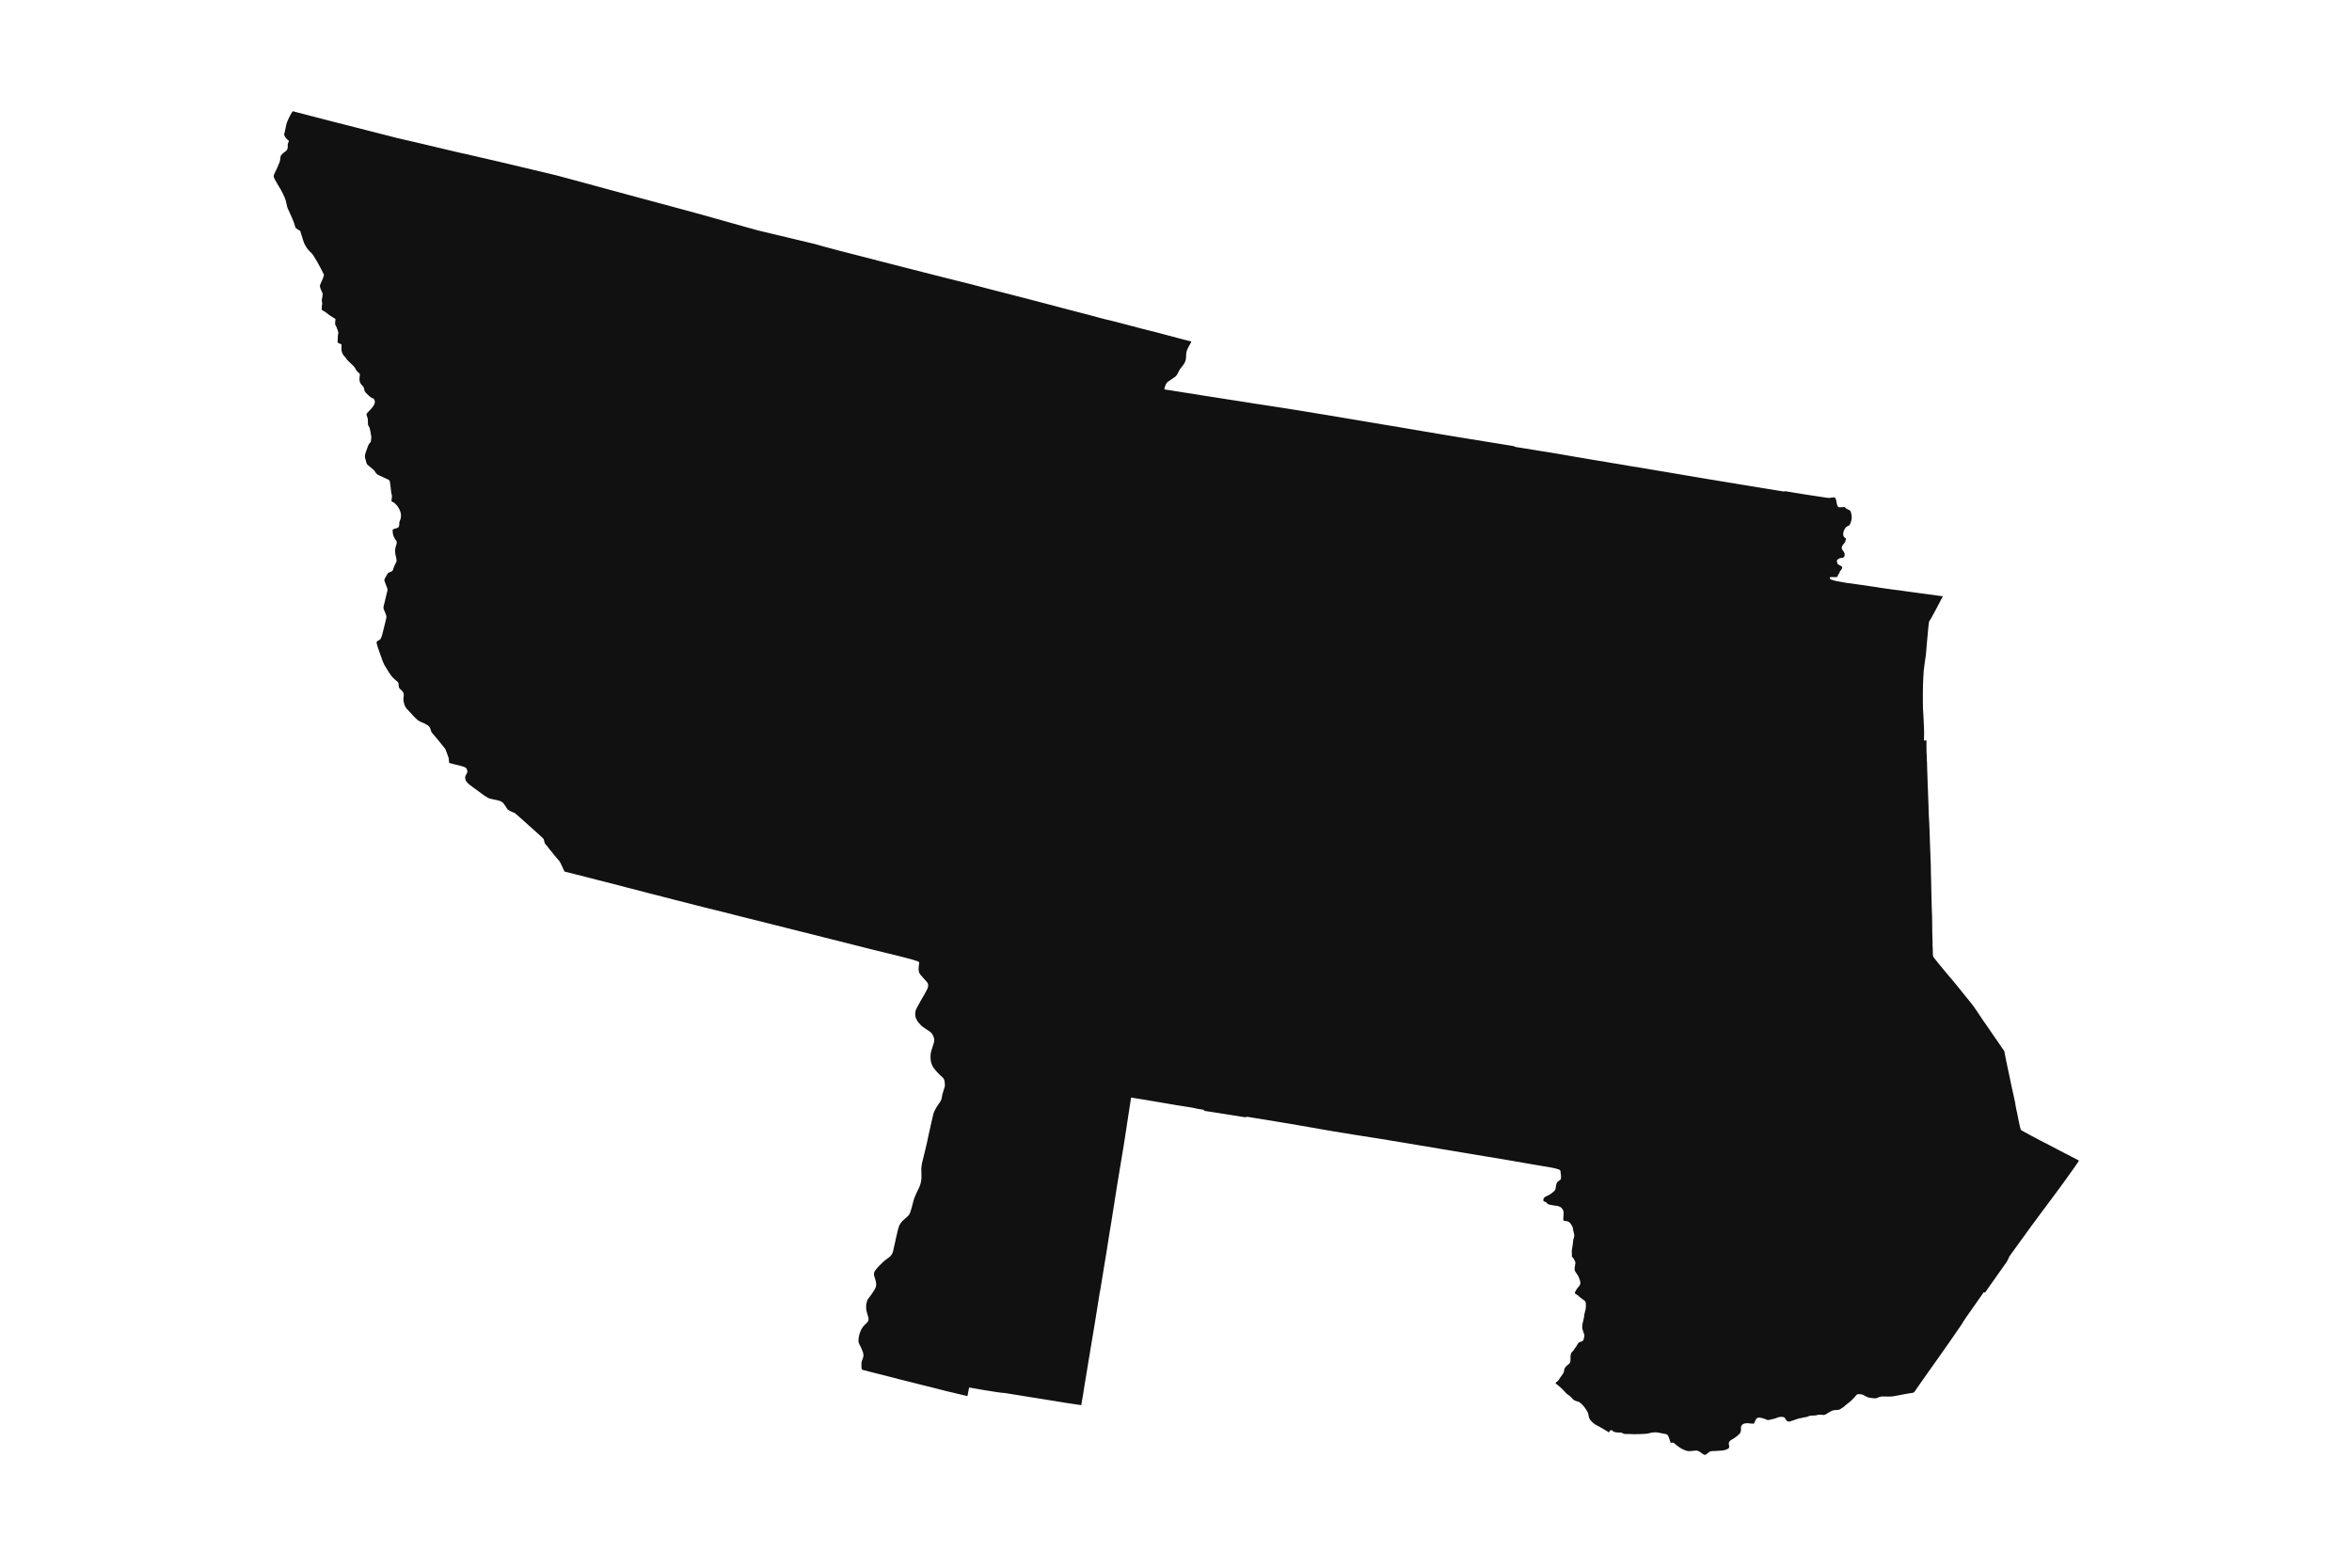 <svg width="1200" height="800" version="1.1" xmlns:xlink="http://www.w3.org/1999/xlink" xmlns="http://www.w3.org/2000/svg"><g class="geojson-features"><g class="geojson-feature" stroke="#555555" stroke-opacity="0.0" stroke-width="0.0" fill="#111" fill-opacity="1.0" data-properties="{&amp;quot;N03_002&amp;quot;:&amp;quot;十勝総合振興局&amp;quot;,&amp;quot;fill-opacity&amp;quot;:1,&amp;quot;description&amp;quot;:&amp;quot;河東郡士幌町&amp;quot;,&amp;quot;N03_001&amp;quot;:&amp;quot;北海道&amp;quot;,&amp;quot;stroke-opacity&amp;quot;:0,&amp;quot;N03_007&amp;quot;:&amp;quot;01632&amp;quot;,&amp;quot;fill&amp;quot;:&amp;quot;#111&amp;quot;,&amp;quot;N03_004&amp;quot;:&amp;quot;士幌町&amp;quot;,&amp;quot;title&amp;quot;:&amp;quot;河東郡士幌町&amp;quot;,&amp;quot;stroke-width&amp;quot;:0,&amp;quot;N03_003&amp;quot;:&amp;quot;河東郡&amp;quot;}"><title>
      河東郡士幌町
    </title><desc>
      河東郡士幌町
    </desc><polygon points="933.755,720.397 933.586,720.49 932.937,720.885 931.947,721.482 931.511,721.737 931.192,721.882 930.966,721.965 930.701,722.032 930.472,722.09 930.301,722.095 929.984,722.028 929.699,721.986 929.346,721.966 928.986,721.95 928.171,721.91 927.345,722.047 926.449,722.294 925.289,722.348 924.523,722.383 923.642,722.451 922.875,722.643 921.885,723.068 920.299,723.335 919.2,723.602 917.722,723.869 917.683,723.882 916.257,724.351 915.172,724.755 914.02,725.104 913.125,725.405 912.467,725.426 911.945,725.255 911.457,724.864 911.125,724.405 910.887,723.932 910.406,723.37 909.985,723.158 909.443,723.069 908.819,723.035 908.012,723.076 907.117,723.302 906.412,723.576 906.065,723.697 905.527,723.88 904.888,724.077 902.998,724.494 902.378,724.652 901.79,724.633 901.076,724.374 900.607,724.146 900.131,724.007 899.718,723.874 899.123,723.685 898.579,723.564 897.94,723.425 897.39,723.381 896.676,723.571 896.157,723.868 895.919,724.266 895.643,724.797 895.261,725.638 894.855,726.486 894.498,726.53 894.244,726.578 893.987,726.355 893.743,726.461 893.41,726.461 893.3,726.461 892.813,726.389 892.309,726.327 891.872,726.277 891.395,726.266 890.764,726.322 890.088,726.433 889.634,726.613 889.169,726.82 888.787,727.178 888.449,727.648 888.267,728.118 888.25,728.616 888.239,729.388 888.206,729.886 888.184,730.45 888.054,730.797 887.838,731.273 887.456,731.726 886.958,732.201 886.348,732.722 886.083,732.984 885.463,733.421 884.765,733.896 884.228,734.243 883.297,734.78 882.894,735.088 882.384,735.53 882.141,736.072 882.025,736.682 882.097,737.297 882.252,738.064 882.235,738.433 882.113,738.88 881.914,739.076 881.548,739.328 881.144,739.552 880.745,739.714 879.804,740.022 878.84,740.156 877.655,740.274 876.936,740.335 876.011,740.391 874.599,740.464 873.808,740.48 873.182,740.548 872.8,740.592 872.307,740.816 871.958,741.017 871.371,741.493 871.05,741.773 870.696,742.024 870.22,742.356 870.084,742.387 869.913,742.403 869.765,742.403 869.488,742.34 869.185,742.205 869.138,742.177 868.889,742.029 868.479,741.727 868.05,741.427 867.277,740.897 866.883,740.69 866.481,740.487 866.2,740.378 865.893,740.295 865.665,740.254 865.464,740.233 865.214,740.227 864.933,740.248 864.352,740.316 863.59,740.393 862.18,740.504 861.804,740.504 861.417,740.498 860.913,740.436 860.393,740.301 859.82,740.114 859.157,739.845 858.402,739.491 857.424,738.976 856.844,738.567 856.13,738.053 855.194,737.37 854.513,736.766 853.948,736.279 853.605,736.201 853.079,736.229 852.735,736.251 852.384,736.287 852.265,735.938 851.979,735.098 851.785,734.447 851.774,734.408 851.534,733.739 851.25,733.079 851.167,732.845 851.042,732.638 850.875,732.42 850.693,732.233 850.428,732.045 850.181,731.91 849.927,731.823 849.683,731.776 846.468,731.148 845.971,731.055 845.562,730.992 845.174,730.951 844.865,730.939 844.761,730.935 844.298,730.935 843.77,730.951 843.202,731.007 842.561,731.112 842.102,731.21 841.556,731.355 841.177,731.428 840.711,731.548 839.24,731.709 836.654,731.834 833.642,731.869 831.503,731.793 829.576,731.782 828.954,731.731 828.598,731.683 828.29,731.596 828.044,731.497 827.797,731.341 827.521,731.2 827.229,731.097 827.043,731.045 826.82,731.014 826.543,731.03 825.868,731.024 824.712,730.956 824.191,730.853 823.899,730.807 823.554,730.703 823.273,730.578 822.913,730.298 822.674,730.069 822.666,730.061 822.553,729.961 822.416,729.893 822.196,729.862 821.969,729.862 821.73,729.919 821.564,729.982 821.404,730.09 821.332,730.173 821.279,730.276 821.207,730.407 821.108,730.635 821.029,730.775 820.979,730.838 820.923,730.858 820.824,730.863 820.717,730.858 820.642,730.848 820.593,730.828 820.551,730.811 820.478,730.755 820.358,730.646 820.172,730.485 819.925,730.33 819.401,730.049 817.93,729.161 816.049,728.09 814.626,727.318 814.001,726.97 813.428,726.612 812.563,725.885 811.867,725.178 811.442,724.68 811.237,724.405 811.059,724.109 810.922,723.818 810.79,723.507 810.63,723.024 810.539,722.635 810.447,722.053 810.371,721.648 810.257,721.248 810.003,720.63 809.876,720.397 809.601,719.898 808.896,718.803 808.475,718.206 808.133,717.77 807.858,717.443 807.464,717.017 806.853,716.389 806.307,715.911 805.961,715.641 805.677,715.47 805.457,715.376 805.059,715.236 804.603,715.1 804.061,714.924 803.526,714.711 803.26,714.586 803.014,714.456 802.81,714.321 802.57,714.103 802.282,713.793 802.021,713.497 801.679,713.107 801.38,712.815 801.05,712.52 800.69,712.245 799.98,711.71 799.184,711.114 798.524,710.397 797.554,709.322 796.765,708.554 796.32,708.157 795.157,707.12 794.072,706.279 793.769,705.967 793.678,705.791 793.693,705.614 793.799,705.499 794.148,705.23 794.815,704.71 795.24,704.222 795.681,703.536 796.007,703.049 796.32,702.596 796.568,702.239 796.924,701.74 797.19,701.356 797.417,701.035 797.683,700.577 797.88,700.047 797.964,699.684 798.016,699.28 798.115,698.864 798.266,698.397 798.387,698.137 798.517,697.919 798.706,697.67 799.085,697.233 799.654,696.694 799.973,696.414 800.314,696.143 800.663,695.853 800.883,695.583 801.043,695.322 801.141,695.011 801.202,694.679 801.247,694.211 801.27,693.838 801.285,693.204 801.27,692.56 801.293,691.999 801.346,691.563 801.422,691.148 801.589,690.659 801.748,690.327 801.899,690.118 802.097,689.88 802.241,689.731 802.378,689.589 802.636,689.33 802.886,688.986 803.098,688.675 803.378,688.228 803.757,687.719 804.121,687.251 804.174,687.161 804.667,686.317 804.971,685.797 805.229,685.423 805.442,685.205 805.662,685.038 805.934,684.893 806.253,684.758 806.548,684.655 806.867,684.572 807.186,684.437 807.467,684.261 807.649,684.095 807.808,683.886 807.96,683.544 808.096,682.993 808.278,682.141 808.346,681.592 808.354,681.321 808.323,681.031 808.225,680.761 807.951,680.065 807.504,678.715 807.367,678.217 807.315,677.873 807.277,677.417 807.254,676.98 807.284,676.534 807.359,675.91 807.458,675.359 807.853,673.645 808.125,672.379 808.201,671.859 808.269,671.318 808.322,670.893 808.436,670.384 808.657,669.48 808.892,668.493 809.006,667.944 809.074,667.415 809.112,666.968 809.134,666.188 809.096,665.274 809.044,664.808 808.99,664.537 808.892,664.309 808.763,664.08 808.543,663.841 808.065,663.456 807.693,663.206 807.314,662.916 806.646,662.437 805.819,661.743 805.326,661.285 805.053,661.036 804.757,660.85 803.802,660.236 803.785,660.22 803.582,660.029 803.521,659.924 803.521,659.706 803.559,659.509 803.726,659.134 804.211,658.231 804.545,657.691 805.031,657.078 805.645,656.362 806.008,655.822 806.16,655.49 806.259,655.146 806.304,654.866 806.327,654.565 806.289,654.232 806.208,653.921 806.115,653.557 805.841,652.705 805.363,651.49 805.129,650.991 804.931,650.659 804.704,650.347 804.468,650.015 804.165,649.599 803.832,649.081 803.634,648.716 803.497,648.405 803.407,648.031 803.361,647.636 803.376,647.314 803.407,646.94 803.49,646.348 803.634,645.486 803.748,644.79 803.763,644.436 803.733,644.094 803.657,643.846 803.452,643.43 803.088,642.692 802.731,642.089 802.496,641.788 802.284,641.591 802.147,641.466 802.048,641.351 802.003,641.237 801.98,641.029 801.988,640.292 801.942,638.454 801.92,638.028 801.95,637.841 802.011,637.665 802.056,637.415 802.322,635.753 802.632,633.196 802.747,632.522 802.823,632.178 803.095,631.254 803.163,630.944 803.201,630.59 803.194,630.258 803.027,629.333 802.586,627.504 802.538,627.14 802.526,627.047 802.435,626.472 802.344,626.135 802.101,625.727 801.615,624.824 801.244,624.325 800.781,623.823 800.478,623.608 800.144,623.422 799.644,623.235 799.112,623.152 798.695,623.088 798.346,623.069 798.128,623.016 797.877,622.912 797.725,622.777 797.657,622.58 797.596,622.371 797.573,622.122 797.596,621.79 797.64,621.053 797.666,620.676 797.747,619.465 797.762,619.018 797.747,618.581 797.694,618.187 797.557,617.771 797.353,617.313 797.042,616.846 796.776,616.503 796.519,616.223 796.32,616.095 796.147,615.984 795.479,615.682 794.744,615.422 794.418,615.339 794.13,615.307 793.864,615.307 793.607,615.297 792.514,615.1 790.618,614.737 789.821,614.466 789.587,614.373 789.457,614.259 789.306,614.062 789.162,613.801 788.987,613.594 788.745,613.48 788.411,613.334 787.744,613.084 787.592,612.96 787.501,612.825 787.44,612.618 787.41,612.326 787.448,612.046 787.516,611.754 787.614,611.547 787.721,611.349 788.024,611.058 788.32,610.799 788.828,610.498 790.315,609.8 791.49,609.052 792.506,608.202 793.022,607.746 793.234,607.506 793.416,607.257 793.584,606.872 793.712,606.372 793.758,606.01 793.818,605.531 793.962,604.723 794.084,604.17 794.251,603.745 794.448,603.412 794.721,603.09 794.941,602.872 795.191,602.685 795.616,602.404 795.934,602.154 796.131,601.968 796.268,601.77 796.32,601.646 796.359,601.552 796.412,601.188 796.428,600.648 796.389,599.662 796.32,599.064 796.161,597.686 796.07,597.365 795.941,597.188 795.744,597.021 795.35,596.804 794.38,596.483 793.439,596.243 792.013,595.911 782.956,594.372 773.103,592.658 772.047,592.474 770.306,592.171 757.867,590.094 752.322,589.168 747.775,588.407 746.618,588.213 741.904,587.426 741.18,587.305 739.42,587.012 735.795,586.408 727.513,585.014 723.502,584.347 715.279,582.977 709.253,581.98 704.356,581.17 699.23,580.363 694.753,579.659 691.228,579.103 685.48,578.163 685.097,578.1 677.705,576.892 677.303,576.821 674.957,576.407 669.24,575.396 663.309,574.367 655.475,573.037 654.745,572.913 650.684,572.245 645.392,571.374 642.686,570.928 636.406,569.921 635.779,570.025 635.148,570.129 628.481,569.058 626.412,568.734 626.246,568.707 625.565,568.6 622.474,568.113 620.116,567.748 617.098,567.271 614.992,566.97 614.579,566.887 614.465,566.825 614.362,566.711 614.264,566.544 614.161,566.404 614.085,566.336 613.983,566.305 613.767,566.264 613.648,566.246 613.49,566.223 611.28,565.9 610.339,565.682 608.39,565.266 606.137,564.892 602.139,564.263 600.198,563.957 596.595,563.344 596.228,563.282 595.8,563.209 589.573,562.15 583.347,561.101 581.737,560.841 577.867,560.216 577.096,560.092 575.49,570.463 574.106,579.526 573.549,583.181 572.844,587.426 572.354,590.385 570.893,599.196 570.151,603.669 567.69,619.231 567.461,620.676 566.823,624.708 566.637,625.789 566.55,626.298 566.147,628.717 565.647,631.916 565.071,635.513 564.568,638.721 564.425,639.625 564.42,639.659 563.999,642.204 563.916,642.707 563.63,644.44 562.742,649.847 562.082,653.921 561.947,654.754 561.386,658.157 561.307,658.553 561.029,659.944 560.491,663.352 559.825,667.516 558.989,672.703 558.612,675.037 558.323,676.828 557.458,681.974 556.597,687.161 556.519,687.629 555.881,691.492 555.237,695.283 554.778,698.139 554.631,699.054 554.039,702.594 553.594,705.308 553.372,706.665 552.872,709.787 552.787,710.405 552.712,710.95 551.66,717.069 551.196,716.999 547.428,716.426 543.226,715.797 540.637,715.37 537.856,714.911 532.871,714.115 531.544,713.902 529.321,713.546 528.472,713.409 524.842,712.828 519.253,711.921 512.549,710.84 511.869,710.795 511.134,710.745 509.428,710.517 508.67,710.406 507.789,710.277 505.049,709.844 503.066,709.53 501.544,709.289 496.469,708.397 494.46,708.044 494.184,709.394 493.989,710.406 493.826,711.254 493.6,712.44 490.838,711.783 485.963,710.62 485.039,710.407 484.073,710.184 481.138,709.458 480.776,709.364 478.919,708.884 477.326,708.472 472.579,707.293 470.842,706.862 464.736,705.321 459.437,704.007 459.225,703.954 456.532,703.227 456.504,703.22 453.517,702.465 450.148,701.601 446.931,700.801 444.301,700.146 441.837,699.471 441.104,699.304 440.548,699.178 440.435,699.143 440.143,699.056 440.046,698.985 439.953,698.917 439.789,698.727 439.65,698.52 439.574,698.295 439.548,697.966 439.536,697.689 439.511,696.097 439.536,695.491 439.574,695.057 439.663,694.677 440.104,693.519 440.37,692.739 440.484,692.254 440.534,691.891 440.522,691.51 440.446,690.852 440.37,690.436 440.231,689.899 439.245,687.546 439.043,687.161 438.6,686.317 438.145,685.279 438.044,684.759 438.006,684.275 438.006,683.599 438.082,682.925 438.17,682.284 438.372,681.367 438.574,680.553 438.726,680.086 439.384,678.545 439.902,677.662 440.395,676.951 441.166,676.104 442.139,675.186 442.626,674.621 442.721,674.511 442.91,674.147 443.036,673.818 443.084,673.575 443.125,673.368 443.138,673.039 443.125,672.762 443.011,672.225 442.303,669.803 442.063,668.799 441.962,668.141 441.912,667.484 441.899,666.772 441.937,666.063 441.975,665.578 442.108,664.938 442.265,664.331 442.442,663.708 442.619,663.31 442.796,662.998 443.896,661.527 444.907,660.107 445.324,659.47 446.108,658.273 446.42,657.678 446.562,657.408 446.816,656.802 446.942,656.334 447.017,655.797 447.017,655.104 446.979,654.654 446.929,654.273 446.863,654.021 446.836,653.921 446.511,652.68 446.069,651.295 445.918,650.516 445.918,650.048 445.968,649.633 446.069,649.122 446.384,648.551 447.41,647.2 448.509,646.024 450.436,644.102 450.644,643.923 451.448,643.236 451.762,643.001 453.628,641.61 454.171,641.124 454.703,640.518 455.069,639.947 455.271,639.584 455.449,639.151 455.67,638.458 455.997,636.918 456.504,634.723 456.801,633.437 457.054,632.12 457.315,631.025 457.493,630.28 457.658,629.59 458.179,627.412 458.393,626.737 458.476,626.443 458.564,626.044 458.678,625.733 458.799,625.462 458.88,625.283 459.461,624.295 459.739,623.88 459.98,623.585 460.365,623.135 460.803,622.744 460.933,622.629 461.594,622.038 461.976,621.697 463.102,620.692 463.119,620.676 463.418,620.381 463.709,620.035 463.962,619.62 464.163,619.238 464.302,618.927 464.751,617.576 465.18,616.191 465.794,613.785 465.804,613.746 466.059,612.781 466.382,611.759 466.609,611.1 466.773,610.668 467.526,608.953 468.973,605.94 469.314,605.091 469.528,604.451 469.68,603.932 469.782,603.551 470.015,602.252 470.092,601.542 470.148,600.382 470.053,597.11 470.104,595.777 470.217,594.858 470.292,594.287 470.363,593.854 470.439,593.438 471.638,588.607 471.918,587.426 473.017,582.788 473.655,579.705 473.753,579.265 474.419,576.311 475.222,572.658 476.076,569.037 476.226,568.431 476.34,567.999 476.428,567.722 476.688,567.185 477.282,565.989 477.547,565.487 477.75,565.141 477.99,564.76 479.033,563.201 479.525,562.508 480.006,561.677 480.208,561.227 480.373,560.793 480.481,560.394 480.531,560.013 480.607,559.494 480.683,559.095 480.759,558.715 480.776,558.635 480.885,558.144 481.123,557.395 481.755,555.398 481.983,554.68 482.052,554.172 482.072,554.023 482.085,553.33 482.009,552.429 481.876,551.597 481.699,550.991 481.598,550.697 481.446,550.42 480.979,549.9 480.776,549.701 480.486,549.415 480.122,549.092 479.55,548.584 479.05,548.064 478.081,547.039 477.938,546.887 477.364,546.228 477.227,546.053 476.671,545.345 476.618,545.276 476.213,544.774 475.961,544.358 475.474,543.354 475.158,542.436 475.019,541.882 474.893,541.293 474.83,540.843 474.773,540.046 474.766,539.485 474.759,538.712 474.775,538.552 474.855,537.777 474.88,537.534 474.943,537.17 475.031,536.72 475.157,536.252 475.669,534.607 476.428,532.218 476.586,531.559 476.624,531.143 476.649,530.797 476.649,530.485 476.598,530.121 476.51,529.741 476.358,529.29 476.125,528.666 475.898,528.198 475.707,527.852 475.53,527.575 475.303,527.245 475.139,527.055 474.076,526.189 473.609,525.876 473.154,525.583 472.68,525.306 471.645,524.576 471.063,524.165 470.594,523.834 470.455,523.715 470,523.332 468.642,521.824 468.072,521.044 468.001,520.914 467.63,520.232 467.352,519.643 467.156,519.071 467.055,518.621 466.992,518.153 466.979,517.616 466.972,517.01 466.998,516.594 467.074,516.196 467.162,515.797 467.263,515.451 467.389,515.156 467.541,514.827 467.977,513.909 469.778,510.654 470.57,509.291 471.011,508.534 471.525,507.647 471.782,507.205 473.116,504.667 473.381,504.009 473.482,503.524 473.545,503.022 473.545,502.71 473.533,502.45 473.482,502.138 473.375,501.869 473.249,501.593 473.02,501.247 472.919,501.125 472.705,500.9 472.439,500.6 471.99,500.095 471.255,499.254 469.481,497.227 469.371,497.063 469.101,496.656 468.975,496.344 468.849,495.825 468.754,495.348 468.691,494.655 468.691,494.101 468.729,493.546 468.817,492.61 468.981,491.276 468.956,491.138 468.905,491.017 468.804,490.896 468.331,490.602 465.574,489.701 460.203,488.282 457.679,487.651 456.504,487.357 455.07,486.999 452.44,486.359 450.241,485.822 445.378,484.64 444.893,484.522 440.508,483.414 435.919,482.254 432.231,481.321 431.192,481.058 427.418,480.107 424.713,479.431 419.568,478.132 414.145,476.746 413.894,476.685 408.432,475.343 407.959,475.224 401.207,473.525 396.164,472.243 394.497,471.822 391.069,470.96 388.515,470.321 385.671,469.61 383.686,469.113 382.397,468.791 380.197,468.241 375.098,466.969 374.711,466.872 369.503,465.539 364.383,464.274 359.413,463.036 358.821,462.889 355.836,462.138 354.751,461.866 350.904,460.874 349.517,460.516 346.451,459.736 343.525,459.008 340.668,458.245 338.873,457.812 335.574,456.947 335.141,456.837 333.538,456.428 331.162,455.838 325.764,454.417 325.629,454.383 320.328,453.031 319.444,452.796 317.761,452.347 315.651,451.783 310.868,450.567 310.001,450.346 304.78,449.029 298.504,447.402 293.497,446.136 289.127,445.026 288.719,444.923 288.386,444.838 287.982,444.733 287.706,444.128 286.728,441.977 286.596,441.7 286.355,441.198 285.786,440.038 285.47,439.553 285.256,439.258 284.941,438.889 282.727,436.296 281.311,434.493 280.64,433.707 280.262,433.263 279.574,432.31 279.106,431.703 278.348,430.889 278.145,430.628 277.981,430.351 277.823,429.901 277.519,428.653 277.38,428.271 277.241,428.046 276.963,427.717 276.634,427.387 276.312,427.076 275.768,426.592 273.436,424.478 269.814,421.237 269.674,421.111 268.682,420.216 267.141,418.829 263.658,415.761 263.177,415.345 262.837,415.034 262.533,414.843 262.323,414.757 261.136,414.272 260.138,413.804 259.507,413.441 259.165,413.198 258.912,412.938 258.659,412.573 257.705,411.102 256.909,410.009 256.516,409.593 256.163,409.299 255.859,409.125 255.409,408.864 255.031,408.726 254.6,408.605 253.779,408.38 251.409,407.86 250.183,407.584 249.437,407.359 248.995,407.133 248.148,406.63 247.377,406.162 245.828,405.054 241.853,402.141 241.641,401.984 239.622,400.479 238.673,399.629 238.143,399.04 238.05,398.925 237.851,398.676 237.675,398.381 237.561,398.121 237.447,397.671 237.372,397.133 237.34,396.718 237.368,396.505 237.391,396.32 237.441,396.059 237.517,395.869 237.707,395.488 237.978,394.984 238.05,394.852 238.307,394.379 238.421,394.085 238.446,393.876 238.446,393.651 238.408,393.339 238.219,392.612 238.079,392.282 238.05,392.239 237.902,392.022 237.574,391.78 237.126,391.519 236.621,391.294 236.389,391.226 234.642,390.722 231.69,389.994 230.438,389.662 229.403,389.387 229.201,389.283 229.125,389.059 229.087,388.764 229.03,388.074 229.01,387.834 228.941,386.996 228.815,386.546 227.974,384.207 227.329,382.525 227.191,382.247 227.001,381.97 226.836,381.746 225.717,380.376 223.73,377.878 221.793,375.578 220.674,374.255 220.28,373.741 220.106,373.476 219.988,373.255 219.853,372.849 219.721,372.331 219.599,371.975 219.465,371.636 219.294,371.284 219.107,370.997 218.703,370.532 218.377,370.248 218.003,370.014 217.582,369.738 216.938,369.4 216.538,369.179 215.936,368.906 215.32,368.65 214.67,368.379 213.778,367.874 213.5,367.717 213.178,367.504 212.82,367.207 212.287,366.73 211.932,366.387 211.199,365.644 210.502,364.886 209.52,363.809 207.739,361.916 207.355,361.468 207.273,361.371 206.977,360.906 206.628,360.299 206.473,359.961 206.365,359.65 206.25,359.253 206.168,358.956 206.066,358.469 205.964,358.036 205.885,357.536 205.839,356.974 205.849,356.27 205.918,355.609 205.937,355.419 205.99,354.937 205.994,354.639 205.988,354.553 205.971,354.274 205.908,353.891 205.793,353.518 205.662,353.232 205.52,353.035 205.162,352.625 204.265,351.713 204.2,351.646 203.913,351.354 203.69,351.092 203.582,350.88 203.516,350.686 203.47,350.457 203.43,350.015 203.362,349.257 203.323,348.861 203.269,348.623 203.177,348.389 202.996,348.08 202.807,347.873 202.576,347.685 202.112,347.299 201.077,346.375 200.51,345.826 200.113,345.44 199.815,345.063 199,343.956 198.506,343.204 197.738,341.989 196.681,340.26 196.258,339.561 196.015,339.153 195.772,338.605 195.45,337.864 195.059,336.853 194.486,335.241 193.335,331.985 192.911,330.78 192.691,330.125 192.472,329.384 192.26,328.578 192.158,328.136 192.127,327.879 192.15,327.654 192.244,327.492 192.409,327.31 192.675,327.083 193.201,326.772 193.593,326.546 193.82,326.385 194.017,326.182 194.204,325.967 194.369,325.655 194.588,325.096 194.823,324.473 194.988,323.957 195.114,323.451 195.294,322.73 195.576,321.581 195.654,321.267 196.07,319.603 196.423,318.194 196.594,317.465 196.719,316.939 196.767,316.734 196.946,315.987 197.052,315.519 197.119,315.123 197.142,314.759 197.127,314.416 197.081,314.166 196.99,313.875 196.786,313.314 196.247,312.004 195.883,311.098 195.769,310.775 195.686,310.495 195.641,310.204 195.632,309.965 195.679,309.685 195.868,308.769 196.323,306.989 196.642,305.586 197.188,303.348 197.522,301.987 197.62,301.603 197.681,301.301 197.719,300.978 197.712,300.759 197.636,300.469 197.476,299.917 197.158,299.074 196.573,297.525 196.239,296.64 196.164,296.422 196.16,296.399 196.133,296.245 196.111,296.027 196.126,295.798 196.194,295.558 196.384,295.142 196.679,294.622 197.317,293.468 197.696,292.833 197.946,292.5 198.151,292.333 198.378,292.198 198.773,292.022 199.153,291.866 199.517,291.731 199.789,291.595 199.972,291.47 200.123,291.336 200.268,291.169 200.404,290.961 200.525,290.732 200.7,290.128 200.982,289.334 201.535,288.131 201.605,287.977 201.785,287.579 202.005,287.132 202.164,286.83 202.263,286.581 202.315,286.341 202.324,286.102 202.301,285.789 202.24,285.259 202.16,284.697 202.149,284.615 201.959,283.876 201.815,283.304 201.701,282.565 201.633,281.931 201.587,281.296 201.587,280.85 201.61,280.475 201.655,280.037 201.716,279.704 201.883,279.06 202.103,278.342 202.232,277.884 202.331,277.54 202.399,277.104 202.406,276.791 202.399,276.533 202.33,276.293 202.179,275.971 201.739,275.357 201.291,274.607 201.026,274.087 200.828,273.639 200.684,273.264 200.571,272.88 200.48,272.495 200.419,272.059 200.336,271.246 200.321,270.789 200.344,270.508 200.42,270.29 200.526,270.164 200.73,270.03 201.148,269.874 202.577,269.474 202.747,269.402 202.928,269.315 203.198,269.136 203.382,268.891 203.52,268.657 203.638,268.307 203.691,267.884 203.71,267.388 203.731,266.802 203.763,266.513 203.842,266.214 204,265.727 204.223,265.222 204.375,264.708 204.493,264.113 204.558,263.536 204.578,263.031 204.539,262.382 204.467,261.904 204.335,261.408 204.177,260.904 203.967,260.363 203.691,259.768 203.428,259.309 203.021,258.633 202.819,258.332 202.578,258.051 202.179,257.613 201.853,257.27 201.489,256.895 201.193,256.635 200.92,256.459 200.647,256.302 200.238,256.105 199.926,255.969 199.805,255.886 199.752,255.729 199.737,255.48 199.76,255.116 199.824,254.682 199.881,254.304 199.926,253.898 199.95,253.43 199.957,253.118 199.949,252.868 199.896,252.566 199.782,252.192 199.668,251.767 199.607,251.382 199.547,250.82 199.365,249.186 199.115,247.146 198.925,245.888 198.857,245.576 198.766,245.346 198.652,245.16 198.463,244.982 198.098,244.743 197.196,244.327 195.451,243.526 193.661,242.683 192.827,242.287 192.622,242.163 192.41,242.016 192.152,241.766 191.796,241.35 191.211,240.498 191.029,240.259 190.786,239.967 190.551,239.739 190.172,239.374 189.505,238.828 187.927,237.533 187.44,237.086 187.244,236.856 187.114,236.648 187.024,236.43 186.887,235.982 186.682,235.171 186.591,234.734 186.386,234.11 186.287,233.818 186.235,233.589 186.204,233.297 186.204,232.746 186.25,232.236 186.296,231.882 186.394,231.497 186.47,231.26 186.554,230.997 186.947,229.843 187.562,228.157 187.782,227.595 187.926,227.22 188.054,226.96 188.305,226.534 188.616,226.138 188.995,225.69 189.124,225.555 189.185,225.441 189.207,225.284 189.268,224.639 189.374,224.047 189.412,223.734 189.436,223.444 189.436,223.215 189.413,222.766 189.352,222.35 189.192,221.382 189.064,220.613 188.775,219.187 188.653,218.646 188.57,218.376 188.433,218.063 187.887,217.075 187.789,216.834 187.736,216.543 187.705,214.899 187.644,213.9 187.614,213.588 187.553,213.318 187.386,212.881 187.174,212.318 187.083,212.016 187.037,211.747 187.022,211.466 187.06,211.184 187.136,210.997 187.311,210.779 188.198,209.852 189.505,208.45 189.547,208.405 190.071,207.761 190.382,207.334 190.61,206.97 190.837,206.555 190.988,206.232 191.094,205.94 191.186,205.639 191.231,205.295 191.238,204.91 191.208,204.671 191.126,204.378 191.004,204.056 190.837,203.775 190.67,203.566 190.473,203.359 190.284,203.264 190.018,203.181 189.571,202.983 189.505,202.945 189.093,202.703 188.668,202.348 188.16,201.922 187.249,201.016 186.934,200.705 186.817,200.59 186.521,200.247 186.294,199.955 186.126,199.674 185.991,199.383 185.892,199.071 185.816,198.655 185.717,198.165 185.618,197.822 185.497,197.573 185.322,197.323 185.012,196.948 184.42,196.291 184.018,195.741 183.821,195.439 183.684,195.116 183.571,194.773 183.494,194.407 183.427,193.991 183.418,193.482 183.434,192.752 183.479,192.265 183.555,191.755 183.609,191.339 183.63,191.048 183.592,190.86 183.494,190.715 183.35,190.558 182.743,190.007 182.325,189.6 182.068,189.309 181.802,188.986 181.605,188.673 181.423,188.33 181.297,188.078 181.256,187.997 181.051,187.633 180.839,187.331 180.543,186.977 180.224,186.665 179.823,186.239 179.398,185.863 178.533,185.021 177.843,184.376 177.205,183.73 177.001,183.501 176.773,183.178 176.553,182.825 176.409,182.616 176.257,182.428 176.037,182.211 175.666,181.804 175.415,181.503 175.21,181.212 175.028,180.931 174.794,180.545 174.626,180.129 174.467,179.703 174.345,179.286 174.285,179.027 174.239,178.642 174.201,177.768 174.209,177.039 174.247,176.28 174.24,175.978 174.194,175.759 174.088,175.655 173.891,175.561 173.292,175.364 172.874,175.186 172.624,175.041 172.472,174.895 172.336,174.718 172.268,174.52 172.222,174.26 172.245,173.699 172.321,172.782 172.351,171.741 172.37,171.43 172.374,171.376 172.434,170.992 172.502,170.595 172.571,170.273 172.601,170.002 172.609,169.731 172.556,169.472 172.366,168.794 171.775,167.088 171.373,166.286 171.153,165.891 171.039,165.641 170.986,165.433 170.979,165.141 170.986,164.663 171.045,163.956 171.121,163.394 171.136,163.071 171.114,162.842 171.031,162.706 170.887,162.571 169.536,161.78 167.814,160.625 166.654,159.709 165.714,159.042 165.358,158.845 165.233,158.775 164.796,158.533 164.493,158.345 164.326,158.221 164.22,158.064 164.159,157.878 164.144,157.607 164.144,156.939 164.181,156.42 164.234,156.013 164.333,155.42 164.378,155.076 164.385,154.77 164.385,154.754 164.348,154.493 164.219,153.672 164.181,153.317 164.181,153.016 164.219,152.734 164.363,152.11 164.5,151.402 164.568,150.789 164.606,150.342 164.606,150.061 164.583,149.769 164.491,149.468 164.143,148.707 163.642,147.593 163.468,147.073 163.347,146.625 163.256,146.251 163.225,145.99 163.241,145.751 163.286,145.48 163.559,144.793 164.059,143.606 164.408,142.867 164.605,142.44 164.772,142.004 165.098,141.024 165.106,141 165.22,140.618 165.233,140.524 165.25,140.4 165.25,140.16 165.233,140.115 165.151,139.9 164.764,139.14 163.861,137.329 162.512,134.821 161.874,133.634 161.51,133.051 160.979,132.176 160.205,130.928 159.925,130.448 159.591,129.981 159.348,129.636 159.121,129.366 158.241,128.502 157.821,128.061 157.422,127.648 157.111,127.273 156.785,126.857 156.535,126.493 156.223,126.003 155.92,125.513 155.556,124.847 155.32,124.412 155.147,123.995 154.949,123.453 154.57,122.371 154.289,121.457 154.266,121.382 153.925,120.278 153.621,119.289 153.349,118.352 153.28,118.061 153.196,117.914 153.067,117.79 152.234,117.238 151.49,116.811 151.187,116.593 151.005,116.447 150.861,116.249 150.724,115.999 150.62,115.701 150.557,115.52 150.162,114.187 149.843,113.313 149.646,112.773 149.13,111.555 148.862,110.941 148.334,109.733 147.325,107.464 146.976,106.755 146.817,106.38 146.658,105.963 146.536,105.578 146.43,105.151 146.202,104.11 145.853,102.663 145.701,102.007 145.595,101.674 145.429,101.269 145.148,100.641 144.776,99.79 144.542,99.249 144.056,98.28 143.624,97.478 143.1,96.49 142.569,95.636 141.917,94.554 140.96,92.888 140.954,92.877 140.195,91.471 140.005,91.107 139.831,90.752 139.725,90.43 139.679,90.201 139.664,89.899 139.709,89.545 139.778,89.243 139.869,88.962 140.058,88.493 140.23,88.139 140.392,87.807 140.96,86.654 141.074,86.422 141.476,85.537 141.992,84.309 142.174,83.841 142.53,83.07 142.682,82.611 142.811,82.164 142.933,81.507 143.061,80.497 143.152,79.913 143.221,79.663 143.296,79.477 143.455,79.247 143.925,78.675 144.009,78.597 144.351,78.279 144.685,77.967 145.223,77.551 145.685,77.228 146.018,76.937 146.277,76.644 146.481,76.332 146.633,75.999 146.717,75.728 146.777,75.343 146.815,74.947 146.815,74.501 146.808,74.135 146.793,73.834 146.823,73.573 146.883,73.324 147.081,72.803 147.316,72.294 147.354,72.106 147.332,71.929 147.247,71.752 147.051,71.544 146.595,71.2 146.329,70.961 145.98,70.554 145.851,70.398 145.662,70.169 145.48,69.846 145.214,69.346 145.04,69.001 144.988,68.804 144.98,68.596 145.033,68.315 145.48,66.44 146.018,63.806 146.124,63.359 146.298,62.777 146.586,62.017 147.027,60.996 147.49,60.026 147.952,59.1 148.461,58.152 148.961,57.34 149.379,56.757 152.273,57.511 154.497,58.09 157.758,58.943 161.01,59.781 164.583,60.705 165.14,60.848 165.233,60.873 168.782,61.796 180.833,64.872 186.392,66.295 189.505,67.086 190.972,67.459 194.264,68.303 197.253,69.053 202.282,70.36 202.565,70.433 203.343,70.592 204.996,70.979 208.136,71.716 213.241,72.892 213.778,73.019 225.247,75.732 234.104,77.837 234.157,77.848 237.766,78.62 238.05,78.686 245.306,80.373 246.483,80.647 257.375,83.166 262.323,84.346 265.767,85.167 268.205,85.749 278.27,88.139 279.688,88.475 284.358,89.614 286.596,90.217 292.275,91.747 297.255,93.096 303.246,94.717 309.082,96.302 310.868,96.787 313.377,97.468 325.755,100.819 328.628,101.591 335.141,103.338 338.156,104.148 338.873,104.342 350.48,107.482 359.413,109.929 360.001,110.09 360.28,110.167 363.875,111.182 370.156,112.952 380.85,115.955 383.686,116.739 386.796,117.6 391.35,118.685 393.359,119.164 396.748,119.973 397.923,120.255 402.934,121.457 407.959,122.661 408.479,122.786 412.682,123.79 414.576,124.242 415.74,124.512 421.095,126.031 422.863,126.499 429.575,128.279 432.231,128.959 439.101,130.716 440.174,130.994 444.554,132.124 449.616,133.431 454.314,134.636 456.504,135.197 459.53,135.973 462.403,136.71 478.828,140.89 480.776,141.386 480.894,141.416 485.793,142.643 488.968,143.438 493.531,144.581 498.224,145.797 505.049,147.567 506.532,147.952 517.259,150.701 517.324,150.718 520.67,151.575 529.321,153.836 532.138,154.572 532.888,154.77 540.751,156.84 540.933,156.888 541.899,157.144 545.485,158.089 548.691,158.919 553.594,160.19 555.847,160.773 556.084,160.838 559.426,161.755 563.924,162.941 566.628,163.556 570.348,164.506 575.573,165.875 576.013,165.991 577.867,166.481 582.468,167.696 590.199,169.636 593.958,170.64 598.068,171.737 600.784,172.463 601.412,172.624 602.139,172.811 606.596,173.957 607.702,174.24 607.766,174.288 607.766,174.387 607.747,174.507 607.651,174.741 607.584,174.902 606.541,176.761 606.215,177.384 605.949,177.905 605.745,178.353 605.574,178.784 605.434,179.28 605.32,179.758 605.252,180.294 605.191,180.902 605.176,181.298 605.151,181.733 605.101,182.64 605.024,183.254 604.873,183.963 604.63,184.629 604.266,185.378 603.902,185.971 603.325,186.753 602.795,187.398 602.332,187.992 602.273,188.078 602.139,188.276 602.028,188.439 601.589,189.167 600.778,190.738 600.422,191.332 600.103,191.769 599.746,192.154 599.606,192.249 598.714,192.861 598.585,192.951 597.845,193.463 597.392,193.777 596.819,194.173 595.749,194.906 595.522,195.12 595.264,195.417 595.037,195.744 594.783,196.238 594.514,196.884 594.275,197.586 594.169,197.92 594.082,198.206 594.082,198.399 594.138,198.544 594.252,198.684 594.442,198.788 594.821,198.856 595.284,198.92 596.514,199.091 597.205,199.188 597.78,199.281 600.683,199.751 602.139,199.983 603.554,200.208 606.914,200.729 607.976,200.894 614.202,201.904 620.308,202.839 626.412,203.812 626.71,203.859 629.745,204.322 633.254,204.857 635.034,205.143 639.746,205.899 646.005,206.854 650.684,207.572 654.911,208.221 655.568,208.322 658.752,208.832 661.717,209.307 664.981,209.831 671.442,210.911 674.957,211.48 680.431,212.367 686.391,213.386 692.369,214.385 693.649,214.601 694.211,214.695 694.596,214.76 698.375,215.393 699.23,215.538 707.363,216.914 713.506,217.922 713.913,217.992 722.729,219.493 723.502,219.623 725.571,219.972 733.926,221.382 736.54,221.823 747.775,223.673 749.047,223.882 757.503,225.26 758.497,225.422 766.05,226.638 772.047,227.622 772.231,227.653 773.335,228.099 775.871,228.498 778.679,228.948 781.753,229.446 784.895,229.97 788.288,230.504 791.581,231.028 794.634,231.546 796.32,231.834 796.93,231.939 800.109,232.489 803.355,233.054 806.878,233.646 809.816,234.149 812.932,234.683 816.011,235.191 819.419,235.756 820.593,235.955 822.295,236.244 825.353,236.736 828.73,237.307 832.225,237.923 835.216,238.374 837.754,238.81 840.667,239.292 843.652,239.811 844.865,240.011 846.861,240.34 850.218,240.91 853.482,241.456 856.413,241.948 859.403,242.461 862.545,242.99 865.708,243.524 868.761,244.038 869.138,244.102 871.752,244.546 874.952,245.06 878.073,245.585 881.272,246.101 884.404,246.614 885.077,246.736 885.224,246.463 885.331,246.77 885.787,246.857 889.117,247.403 892.154,247.899 893.41,248.103 895.473,248.437 898.583,248.949 901.716,249.458 904.707,249.947 907.944,250.474 910.06,250.816 910.893,250.679 917.164,251.698 917.683,251.783 921.749,252.445 930.681,253.789 931.493,253.911 932.281,254.046 932.801,254.081 933.544,254.099 934.201,253.964 935.128,253.829 935.555,253.812 935.87,253.829 936.167,253.937 936.364,254.181 936.568,254.505 936.63,254.682 936.726,254.956 936.883,255.543 937.172,257.175 937.375,257.788 937.56,258.266 937.75,258.527 937.954,258.698 938.191,258.843 938.506,258.879 940.552,258.762 941.044,258.762 941.248,258.844 941.477,259.032 941.786,259.401 941.925,259.51 941.956,259.525 942.608,259.853 943.436,260.267 943.857,260.529 944.035,260.727 944.244,261.107 944.369,261.493 944.527,262.188 944.659,262.873 944.725,263.35 944.744,263.9 944.719,264.613 944.626,265.234 944.456,265.938 944.245,266.651 943.931,267.39 943.595,267.94 943.437,268.103 943.247,268.211 942.681,268.5 942.096,268.834 941.956,268.944 941.82,269.05 941.544,269.402 941.117,270.097 940.86,270.538 940.722,270.845 940.604,271.259 940.472,271.899 940.4,272.504 940.433,272.972 940.532,273.441 940.702,273.818 940.978,274.134 941.386,274.467 941.596,274.648 941.754,274.864 941.754,275.126 941.729,275.282 941.688,275.533 941.563,276.046 941.413,276.416 941.228,276.768 940.952,277.201 940.459,277.813 940.19,278.174 939.967,278.526 939.822,278.851 939.71,279.256 939.672,279.689 939.731,280.067 939.862,280.366 940.171,280.799 940.611,281.448 940.861,281.872 940.998,282.205 941.117,282.583 941.157,283.034 941.117,283.431 941.058,283.737 940.96,284.035 940.749,284.243 940.473,284.486 940.138,284.694 939.927,284.739 939.414,284.694 939.112,284.739 938.429,284.982 938.067,285.162 937.692,285.442 937.272,285.884 937.179,286.073 937.16,286.235 937.205,286.559 937.455,287.461 937.58,287.758 937.718,287.92 937.804,287.977 938.074,288.155 939.421,288.921 939.638,289.084 939.816,289.218 939.862,289.371 939.875,289.669 939.795,290.03 939.638,290.373 939.362,290.796 939.086,291.139 938.829,291.455 938.632,291.789 938.533,292.068 938.455,292.383 938.337,292.654 938.153,292.862 937.896,293.114 937.798,293.267 937.759,293.465 937.68,293.844 937.575,294.106 937.437,294.25 937.226,294.376 936.819,294.484 935.649,294.511 933.815,294.511 933.637,294.602 933.578,294.791 933.578,295.062 933.663,295.279 933.694,295.311 933.867,295.495 934.176,295.684 934.656,295.882 935.616,296.189 936.438,296.414 937.608,296.648 938.459,296.795 938.765,296.847 941.788,297.405 941.956,297.426 944.109,297.693 946.278,298.009 949.124,298.424 951.851,298.793 954.593,299.216 957.156,299.569 958.662,299.84 960.515,300.11 963.887,300.595 964.459,300.677 966.228,300.906 966.956,301 969.77,301.344 970.466,301.449 972.353,301.732 978.355,302.543 987.917,303.849 988.517,303.93 990.501,304.179 991.251,304.273 990.501,305.706 988.115,310.264 985.499,315.123 984.801,316.277 984.497,316.693 984.346,316.964 984.209,317.307 984.118,317.878 983.83,320.218 983.735,321.267 983.003,329.342 982.67,333.48 982.518,334.687 982.336,335.935 982.055,337.946 981.866,339.305 981.456,342.614 981.411,343.735 981.259,345.982 981.123,349.498 981.063,352.993 981.063,354.553 981.063,358.025 981.108,361.479 981.366,365.66 981.609,370.942 981.693,373.878 981.625,377.045 981.613,377.847 982.258,377.843 982.868,377.826 982.869,378.658 982.909,382.837 982.927,383.949 983.019,385.402 983.095,387.834 983.111,388.378 983.165,389.007 983.263,392.728 983.407,396.795 983.498,399.519 983.537,401.308 983.567,401.665 983.59,401.953 983.75,406.184 983.916,410.739 983.988,413.15 984.053,415.345 984.144,417.143 984.327,420.252 984.358,421.111 984.38,421.717 984.501,425.025 984.661,429.786 984.843,434.487 985.017,439.072 985.1,441.762 985.108,442.013 985.162,445.693 985.255,449.118 985.284,450.195 985.373,454.383 985.382,454.79 985.473,459.167 985.603,463.44 985.754,467.628 985.769,468.709 985.807,471.34 985.845,475.342 985.952,479.364 985.998,481.453 985.99,482.223 986.013,482.857 986.069,483.609 986.069,483.613 986.097,483.97 986.125,485.095 986.135,485.487 986.142,486.766 986.165,487.245 986.233,487.651 986.248,487.744 986.385,488.16 986.597,488.542 986.9,488.989 989.464,492.18 990.501,493.425 991.118,494.166 992.643,496.027 994.425,498.147 995.282,499.123 996.626,500.714 998.992,503.635 1001.457,506.69 1004.361,510.277 1005.847,512.116 1006.17,512.538 1006.902,513.499 1007.6,514.516 1008.767,516.199 1010.696,519.097 1011.907,520.914 1012.243,521.417 1012.56,521.824 1012.834,522.176 1014.773,525.008 1015.026,525.376 1017.597,529.149 1020.024,532.641 1021.283,534.49 1022.376,536.039 1022.55,536.3 1022.634,536.549 1022.702,536.851 1022.914,538.077 1023.657,541.785 1023.736,542.161 1024.493,545.746 1025.327,549.674 1026.154,553.642 1026.271,554.172 1027.458,559.545 1028.066,562.34 1028.144,562.83 1028.376,564.284 1028.878,566.871 1029.018,567.412 1029.09,567.692 1030.023,572.378 1030.631,575.142 1030.873,576.066 1030.987,576.379 1031.161,576.607 1031.343,576.783 1031.53,576.905 1031.631,576.971 1032.178,577.282 1036.122,579.432 1039.046,580.98 1040.892,581.957 1046.148,584.669 1051.391,587.426 1051.503,587.485 1056.364,589.967 1060.043,591.911 1060.559,592.16 1060.642,592.243 1060.68,592.314 1059.687,593.822 1058.383,595.714 1055.927,599.159 1053.551,602.487 1051.094,605.874 1048.562,609.282 1046.71,611.781 1045.998,612.742 1045.401,613.544 1043.495,616.107 1040.947,619.506 1040.09,620.676 1039.046,622.101 1038.634,622.663 1036.45,625.573 1035.272,627.21 1034.417,628.398 1032.4,631.193 1029.693,634.912 1026.969,638.693 1026.285,639.635 1025.575,640.615 1025.256,641.061 1025.105,641.279 1025.006,641.508 1024.937,641.757 1024.854,641.986 1024.664,642.308 1024.406,642.818 1024.354,642.932 1024.209,643.243 1024.035,643.628 1023.709,644.115 1021.372,647.43 1019.06,650.701 1017.057,653.537 1016.785,653.921 1014.934,656.529 1014.773,656.76 1013.114,659.135 1012.894,659.51 1012.825,659.583 1012.75,659.604 1012.651,659.573 1012.378,659.417 1012.226,659.407 1012.12,659.458 1011.991,659.614 1010.718,661.432 1008.245,664.964 1006.525,667.419 1006.328,667.7 1006.14,667.968 1005.924,668.277 1005.288,669.181 1003.604,671.57 1002.542,673.128 1001.586,674.54 1001.328,675.027 1001.085,675.486 997.87,680.16 996.552,682.069 994.571,684.939 993.011,687.161 991.242,689.683 990.501,690.734 987.98,694.306 984.553,699.125 981.023,704.13 976.658,710.388 976.491,710.539 976.377,710.601 976.203,710.669 975.831,710.752 974.7,710.959 973.223,711.188 972.615,711.281 971.181,711.567 970.131,711.76 968.892,711.988 967.7,712.212 966.874,712.357 966.228,712.483 966.096,712.509 965.626,712.576 965.285,712.596 964.732,712.648 963.408,712.664 962.16,712.654 960.859,712.633 960.142,712.648 959.767,712.685 959.62,712.714 959.376,712.762 958.652,712.99 958.045,713.23 957.575,713.437 957.362,713.51 957.067,713.53 956.551,713.572 955.854,713.52 954.966,713.438 954.148,713.334 953.631,713.209 953.222,713.116 952.805,712.981 951.75,712.443 950.551,711.834 950.256,711.699 949.903,711.6 949.55,711.538 949.129,711.476 948.185,711.445 947.885,711.465 947.601,711.543 947.438,711.637 947.233,711.824 946.835,712.255 946.464,712.686 945.538,713.693 944.579,714.68 944.177,715.09 944.037,715.204 943.525,715.588 942.019,716.778 941.956,716.828 941.375,717.281 940.844,717.805 940.707,717.919 939.46,718.723 938.854,719.123 938.656,719.243 938.478,719.321 938.262,719.388 938.004,719.441 937.328,719.509 935.986,719.596 935.47,719.671 935.117,719.764 934.768,719.893 934.113,720.2 933.755,720.397"/></g></g></svg>